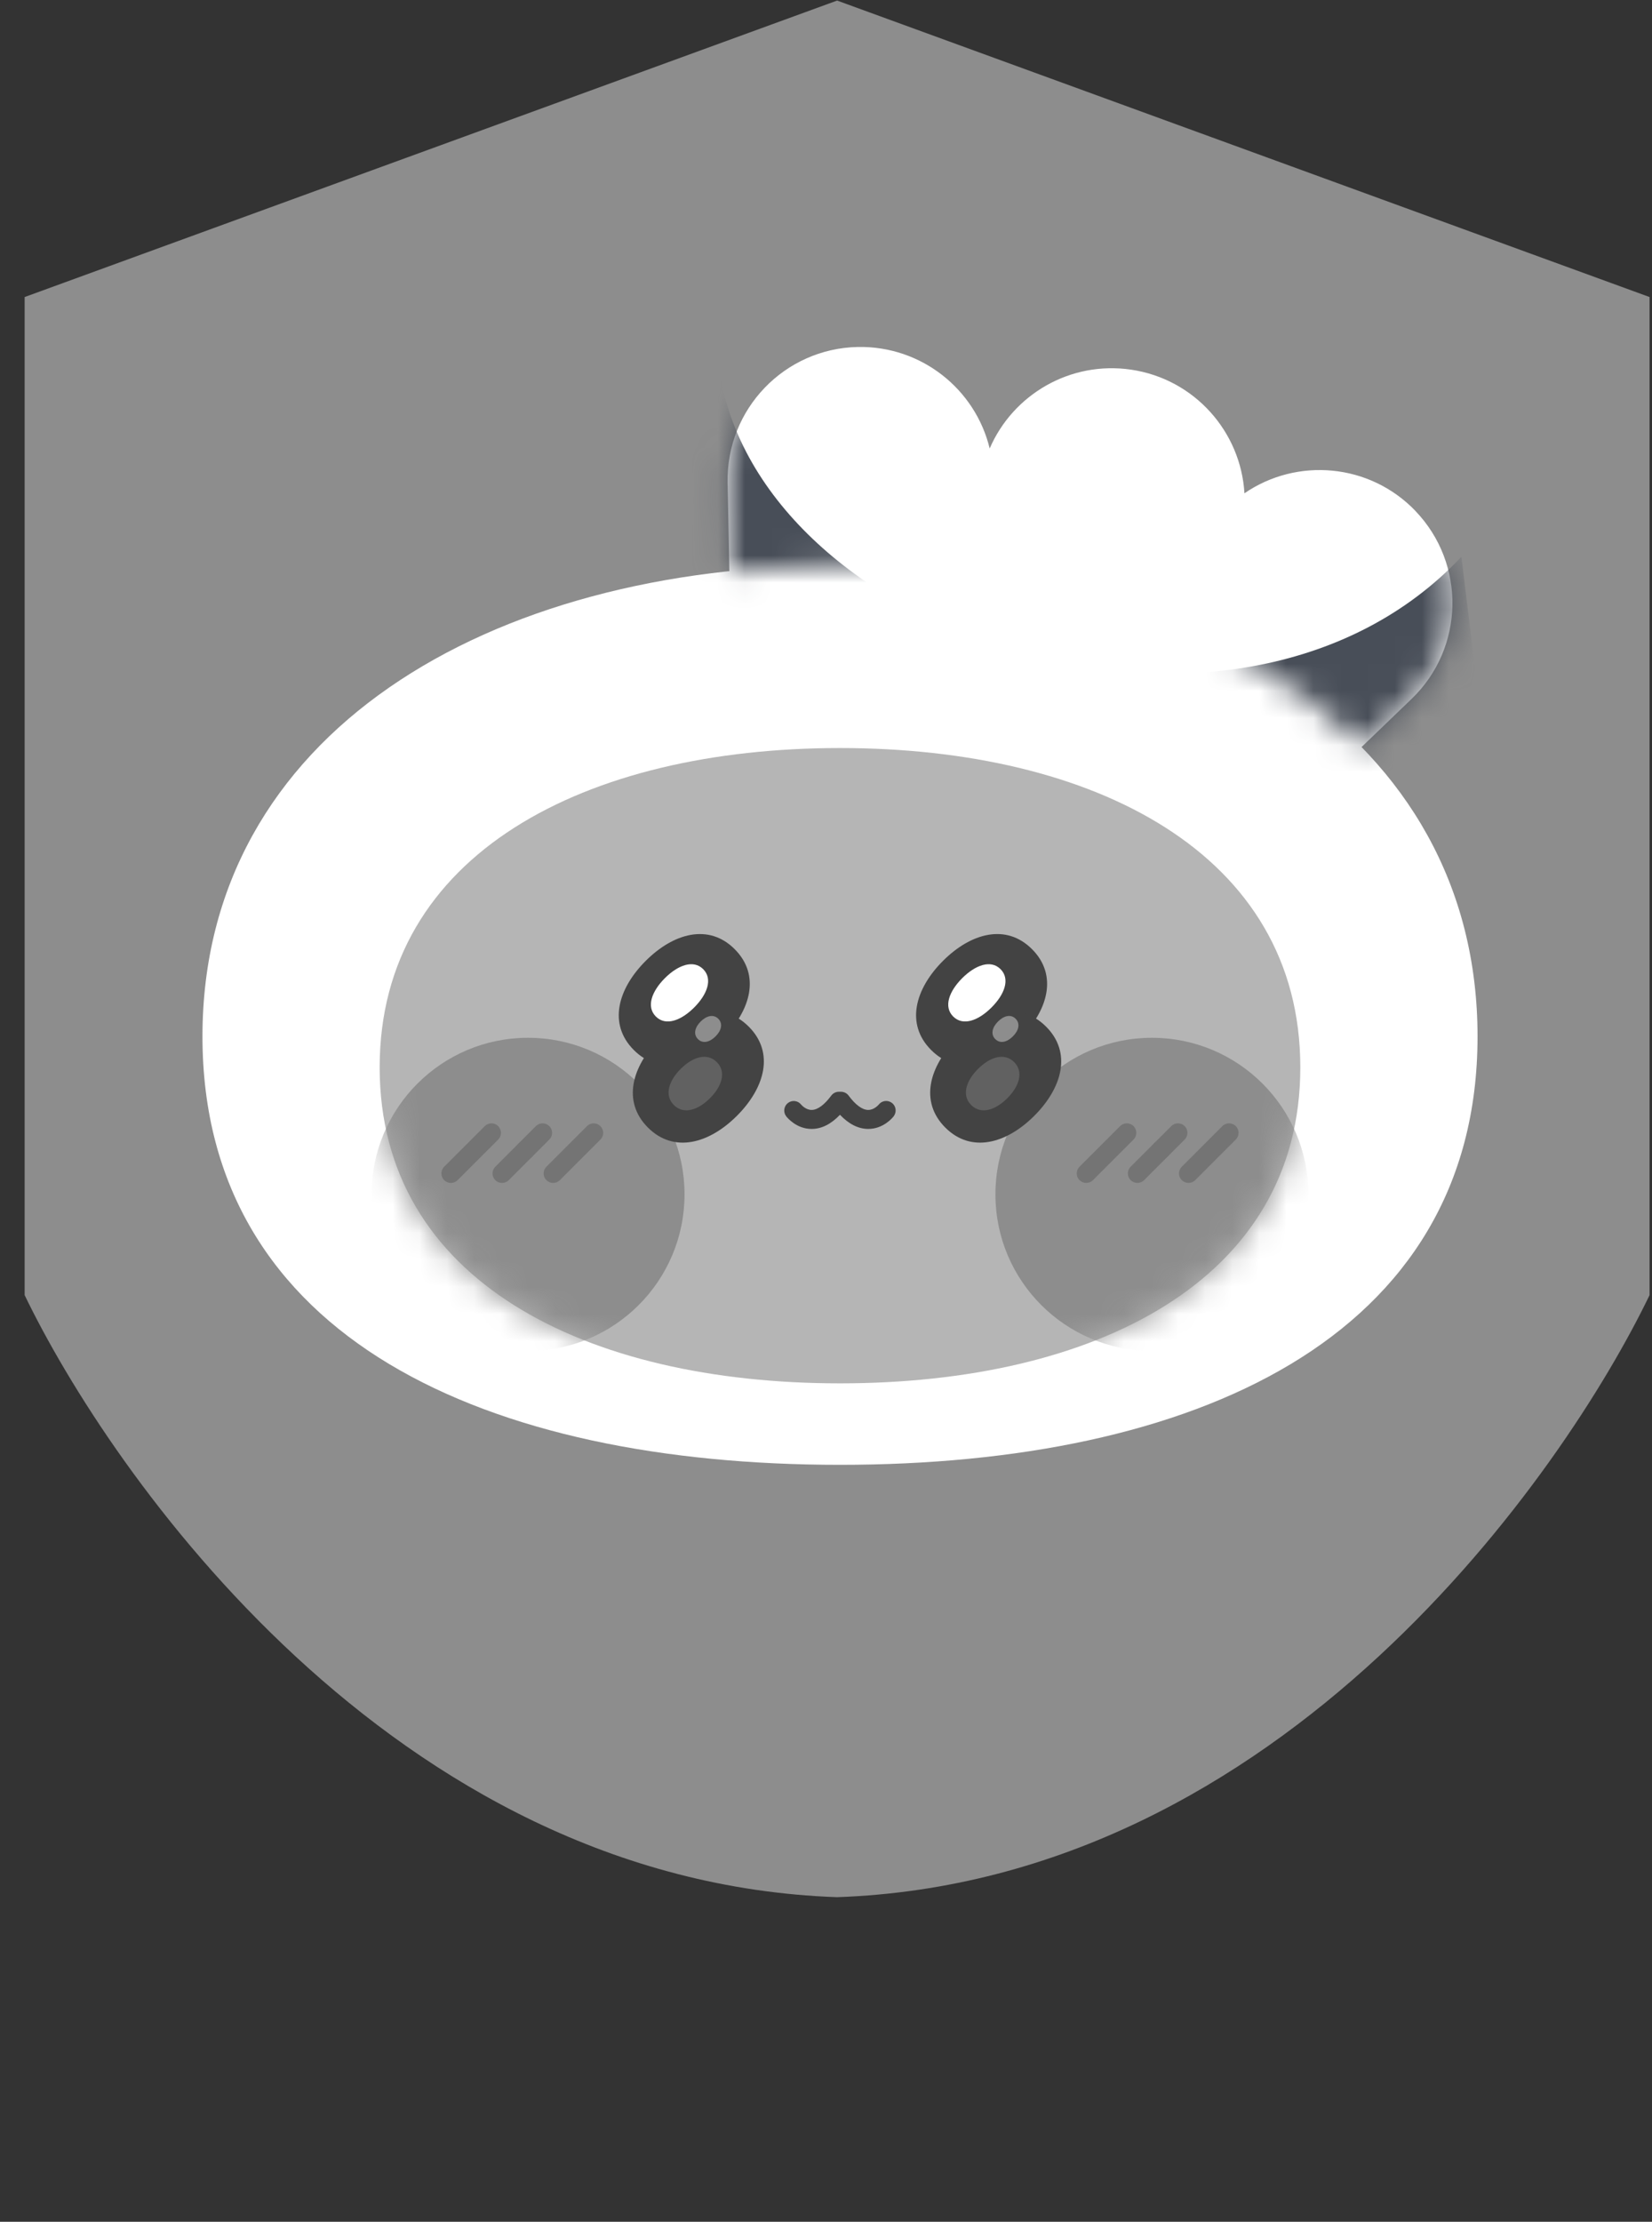 <svg width="61" height="82" viewBox="0 0 61 82" fill="none" xmlns="http://www.w3.org/2000/svg">
<rect x="0" y="0" width="61" height="82" fill="#333333" stroke="none"/>
<path fill-rule="evenodd" clip-rule="evenodd" d="M30.91 0.021L0.91 10.963V47.8C4.05 54.31 14.445 69.44 30.91 70.02C47.375 69.44 57.771 54.31 60.91 47.8V10.963L30.91 0.021Z" fill="#8D8D8D"/>
<path d="M52.262 18.854C50.574 17.099 47.896 16.872 45.951 18.206C45.817 15.933 44.107 13.988 41.765 13.643C39.517 13.313 37.403 14.561 36.544 16.552C36.014 14.365 34.024 12.763 31.678 12.806C28.968 12.859 26.814 15.1 26.867 17.81L26.991 24.116C27.044 26.793 29.231 28.928 31.897 28.928C31.93 28.928 31.963 28.928 31.996 28.927C33.542 28.897 34.907 28.154 35.785 27.018C36.49 28.359 37.803 29.358 39.417 29.595C39.659 29.631 39.9 29.648 40.138 29.648C40.193 29.648 40.248 29.646 40.304 29.645C40.407 29.777 40.519 29.905 40.637 30.029C41.6 31.032 42.887 31.536 44.176 31.536C45.465 31.536 46.626 31.081 47.577 30.166L52.123 25.795C54.078 23.916 54.139 20.808 52.26 18.854L52.262 18.854Z" fill="white"/>
<path d="M54.558 38.253C54.558 49.415 44.018 54.063 31.017 54.063C18.015 54.063 7.476 49.415 7.476 38.253C7.476 27.091 18.015 20.866 31.017 20.866C44.018 20.866 54.558 27.091 54.558 38.253Z" fill="white"/>
<path d="M48.014 39.393C48.014 47.277 40.404 51.056 31.016 51.056C21.629 51.056 14.019 47.277 14.019 39.393C14.019 31.51 21.629 27.608 31.016 27.608C40.404 27.608 48.014 31.509 48.014 39.393Z" fill="#B5B5B5"/>
<mask id="mask0_610_17667" style="mask-type:luminance" maskUnits="userSpaceOnUse" x="14" y="27" width="40" height="40">
<path d="M48.014 39.393C48.014 47.277 40.404 51.056 31.016 51.056C21.629 51.056 14.019 47.277 14.019 39.393C14.019 31.51 21.629 27.608 31.016 27.608C40.404 27.608 48.014 31.509 48.014 39.393Z" fill="white"/>
</mask>
<g mask="url(#mask0_610_17667)">
<path d="M19.498 49.859C22.689 49.859 25.276 47.272 25.276 44.081C25.276 40.889 22.689 38.302 19.498 38.302C16.307 38.302 13.72 40.889 13.72 44.081C13.72 47.272 16.307 49.859 19.498 49.859Z" fill="#8D8D8D"/>
<path d="M42.534 49.859C45.725 49.859 48.312 47.272 48.312 44.081C48.312 40.889 45.725 38.302 42.534 38.302C39.343 38.302 36.756 40.889 36.756 44.081C36.756 47.272 39.343 49.859 42.534 49.859Z" fill="#8D8D8D"/>
</g>
<path d="M26.694 38.32C25.666 39.348 24.363 39.713 23.405 38.755C22.446 37.796 22.812 36.495 23.84 35.466C24.868 34.438 26.17 34.072 27.128 35.031C28.087 35.99 27.722 37.291 26.694 38.32Z" fill="#434343"/>
<path d="M27.213 41.18C26.185 42.208 24.883 42.573 23.924 41.615C22.966 40.656 23.331 39.355 24.359 38.326C25.387 37.298 26.689 36.932 27.648 37.891C28.607 38.85 28.241 40.151 27.213 41.18Z" fill="#434343"/>
<path d="M25.632 37.184C25.15 37.667 24.58 37.881 24.217 37.517C23.854 37.154 24.067 36.585 24.55 36.102C25.032 35.62 25.602 35.406 25.965 35.769C26.328 36.133 26.115 36.702 25.632 37.184Z" fill="white"/>
<path opacity="0.2" d="M26.216 40.533C25.778 40.97 25.245 41.148 24.882 40.785C24.519 40.421 24.696 39.888 25.134 39.451C25.571 39.013 26.104 38.836 26.467 39.199C26.831 39.562 26.653 40.095 26.216 40.533Z" fill="#D8D8D8"/>
<path d="M26.422 38.25C26.214 38.458 25.956 38.536 25.772 38.351C25.587 38.167 25.665 37.908 25.873 37.701C26.081 37.495 26.338 37.416 26.523 37.6C26.707 37.785 26.63 38.044 26.422 38.25Z" fill="#8D8D8D"/>
<path d="M37.672 38.32C36.644 39.348 35.342 39.713 34.383 38.754C33.425 37.796 33.79 36.494 34.818 35.465C35.846 34.437 37.148 34.072 38.107 35.031C39.066 35.989 38.7 37.291 37.672 38.32Z" fill="#434343"/>
<path d="M38.193 41.18C37.165 42.208 35.862 42.573 34.904 41.615C33.945 40.656 34.311 39.355 35.339 38.326C36.367 37.298 37.669 36.932 38.627 37.891C39.586 38.85 39.221 40.151 38.193 41.18Z" fill="#434343"/>
<path d="M36.611 37.184C36.129 37.667 35.56 37.881 35.196 37.517C34.833 37.154 35.046 36.585 35.529 36.102C36.012 35.62 36.581 35.406 36.945 35.769C37.308 36.133 37.095 36.702 36.611 37.184Z" fill="white"/>
<path opacity="0.2" d="M37.195 40.533C36.758 40.97 36.225 41.148 35.861 40.785C35.498 40.421 35.675 39.888 36.113 39.451C36.551 39.013 37.084 38.836 37.447 39.199C37.81 39.562 37.633 40.095 37.195 40.533Z" fill="#D8D8D8"/>
<path d="M37.401 38.25C37.194 38.458 36.936 38.535 36.751 38.351C36.567 38.167 36.645 37.908 36.852 37.701C37.06 37.493 37.318 37.416 37.502 37.6C37.687 37.785 37.609 38.043 37.401 38.25Z" fill="#8D8D8D"/>
<path d="M32.064 41.666C32.059 41.666 32.056 41.666 32.052 41.666C31.691 41.663 31.343 41.487 31.016 41.144C30.688 41.487 30.341 41.663 29.98 41.666C29.977 41.666 29.973 41.666 29.968 41.666C29.408 41.666 29.069 41.249 29.031 41.201C28.913 41.048 28.941 40.828 29.094 40.709C29.246 40.591 29.465 40.618 29.583 40.769C29.591 40.778 29.75 40.965 29.969 40.965C29.972 40.965 29.975 40.965 29.977 40.965C30.193 40.96 30.441 40.777 30.694 40.436C30.76 40.347 30.864 40.294 30.975 40.294H31.054C31.165 40.294 31.269 40.347 31.335 40.436C31.588 40.777 31.836 40.96 32.052 40.965C32.054 40.965 32.057 40.965 32.06 40.965C32.283 40.965 32.444 40.771 32.446 40.769C32.564 40.616 32.784 40.589 32.937 40.708C33.09 40.826 33.116 41.048 32.998 41.201C32.961 41.249 32.621 41.666 32.061 41.666H32.064Z" fill="#434343"/>
<path d="M40.11 43.659C40.02 43.659 39.93 43.625 39.861 43.557C39.725 43.42 39.725 43.198 39.861 43.061L41.36 41.562C41.497 41.426 41.719 41.426 41.856 41.562C41.992 41.699 41.992 41.922 41.856 42.058L40.357 43.557C40.288 43.626 40.199 43.659 40.109 43.659H40.11Z" fill="#747474"/>
<path d="M41.997 43.659C41.907 43.659 41.818 43.625 41.749 43.557C41.612 43.42 41.612 43.198 41.749 43.061L42.618 42.192C42.755 42.056 42.977 42.056 43.114 42.192C43.25 42.329 43.25 42.551 43.114 42.688L42.245 43.557C42.176 43.626 42.086 43.659 41.997 43.659H41.997Z" fill="#747474"/>
<path d="M42.866 42.791C42.777 42.791 42.687 42.756 42.618 42.688C42.481 42.551 42.481 42.329 42.618 42.193L43.249 41.562C43.385 41.425 43.608 41.425 43.744 41.562C43.881 41.699 43.881 41.921 43.744 42.058L43.114 42.688C43.045 42.757 42.956 42.791 42.866 42.791H42.866Z" fill="#747474"/>
<path d="M43.885 43.659C43.795 43.659 43.706 43.625 43.637 43.557C43.5 43.42 43.5 43.198 43.637 43.061L45.135 41.562C45.272 41.426 45.494 41.426 45.631 41.562C45.768 41.699 45.768 41.922 45.631 42.058L44.133 43.557C44.064 43.626 43.974 43.659 43.884 43.659H43.885Z" fill="#747474"/>
<path d="M16.65 43.66C16.56 43.66 16.47 43.625 16.401 43.557C16.265 43.42 16.265 43.198 16.401 43.061L17.9 41.563C18.037 41.426 18.259 41.426 18.396 41.563C18.532 41.7 18.532 41.922 18.396 42.059L16.897 43.557C16.828 43.626 16.739 43.66 16.649 43.66H16.65Z" fill="#747474"/>
<path d="M18.537 43.66C18.448 43.66 18.358 43.625 18.289 43.557C18.152 43.42 18.152 43.198 18.289 43.062L19.158 42.193C19.295 42.056 19.517 42.056 19.654 42.193C19.791 42.329 19.791 42.552 19.654 42.688L18.785 43.557C18.716 43.626 18.626 43.66 18.537 43.66H18.537Z" fill="#747474"/>
<path d="M19.405 42.791C19.316 42.791 19.226 42.757 19.157 42.688C19.02 42.552 19.02 42.329 19.157 42.193L19.788 41.562C19.924 41.425 20.147 41.425 20.284 41.562C20.42 41.699 20.42 41.921 20.284 42.058L19.653 42.688C19.584 42.757 19.495 42.791 19.405 42.791H19.405Z" fill="#747474"/>
<path d="M20.424 43.66C20.334 43.66 20.244 43.625 20.176 43.557C20.039 43.42 20.039 43.198 20.176 43.061L21.674 41.563C21.811 41.426 22.033 41.426 22.17 41.563C22.307 41.7 22.307 41.922 22.17 42.059L20.672 43.557C20.603 43.626 20.513 43.66 20.423 43.66H20.424Z" fill="#747474"/>
<mask id="mask1_610_17667" style="mask-type:luminance" maskUnits="userSpaceOnUse" x="26" y="12" width="28" height="16">
<path d="M50.275 27.573L52.125 25.795C54.079 23.916 54.14 20.808 52.262 18.854C50.574 17.098 47.896 16.871 45.951 18.205C45.817 15.932 44.107 13.988 41.765 13.643C39.517 13.312 37.403 14.561 36.544 16.551C36.014 14.365 34.024 12.763 31.678 12.806C28.968 12.859 26.814 15.1 26.867 17.81L26.932 21.079C28.259 20.938 29.623 20.866 31.017 20.866C38.977 20.866 46.015 23.201 50.275 27.573Z" fill="white"/>
</mask>
<g mask="url(#mask1_610_17667)">
<path d="M26.628 14.056C28.529 23.794 45.859 29.158 53.963 20.548L55.17 30.449L21.411 25.769L26.628 14.056Z" fill="#484E58"/>
</g>
</svg>
